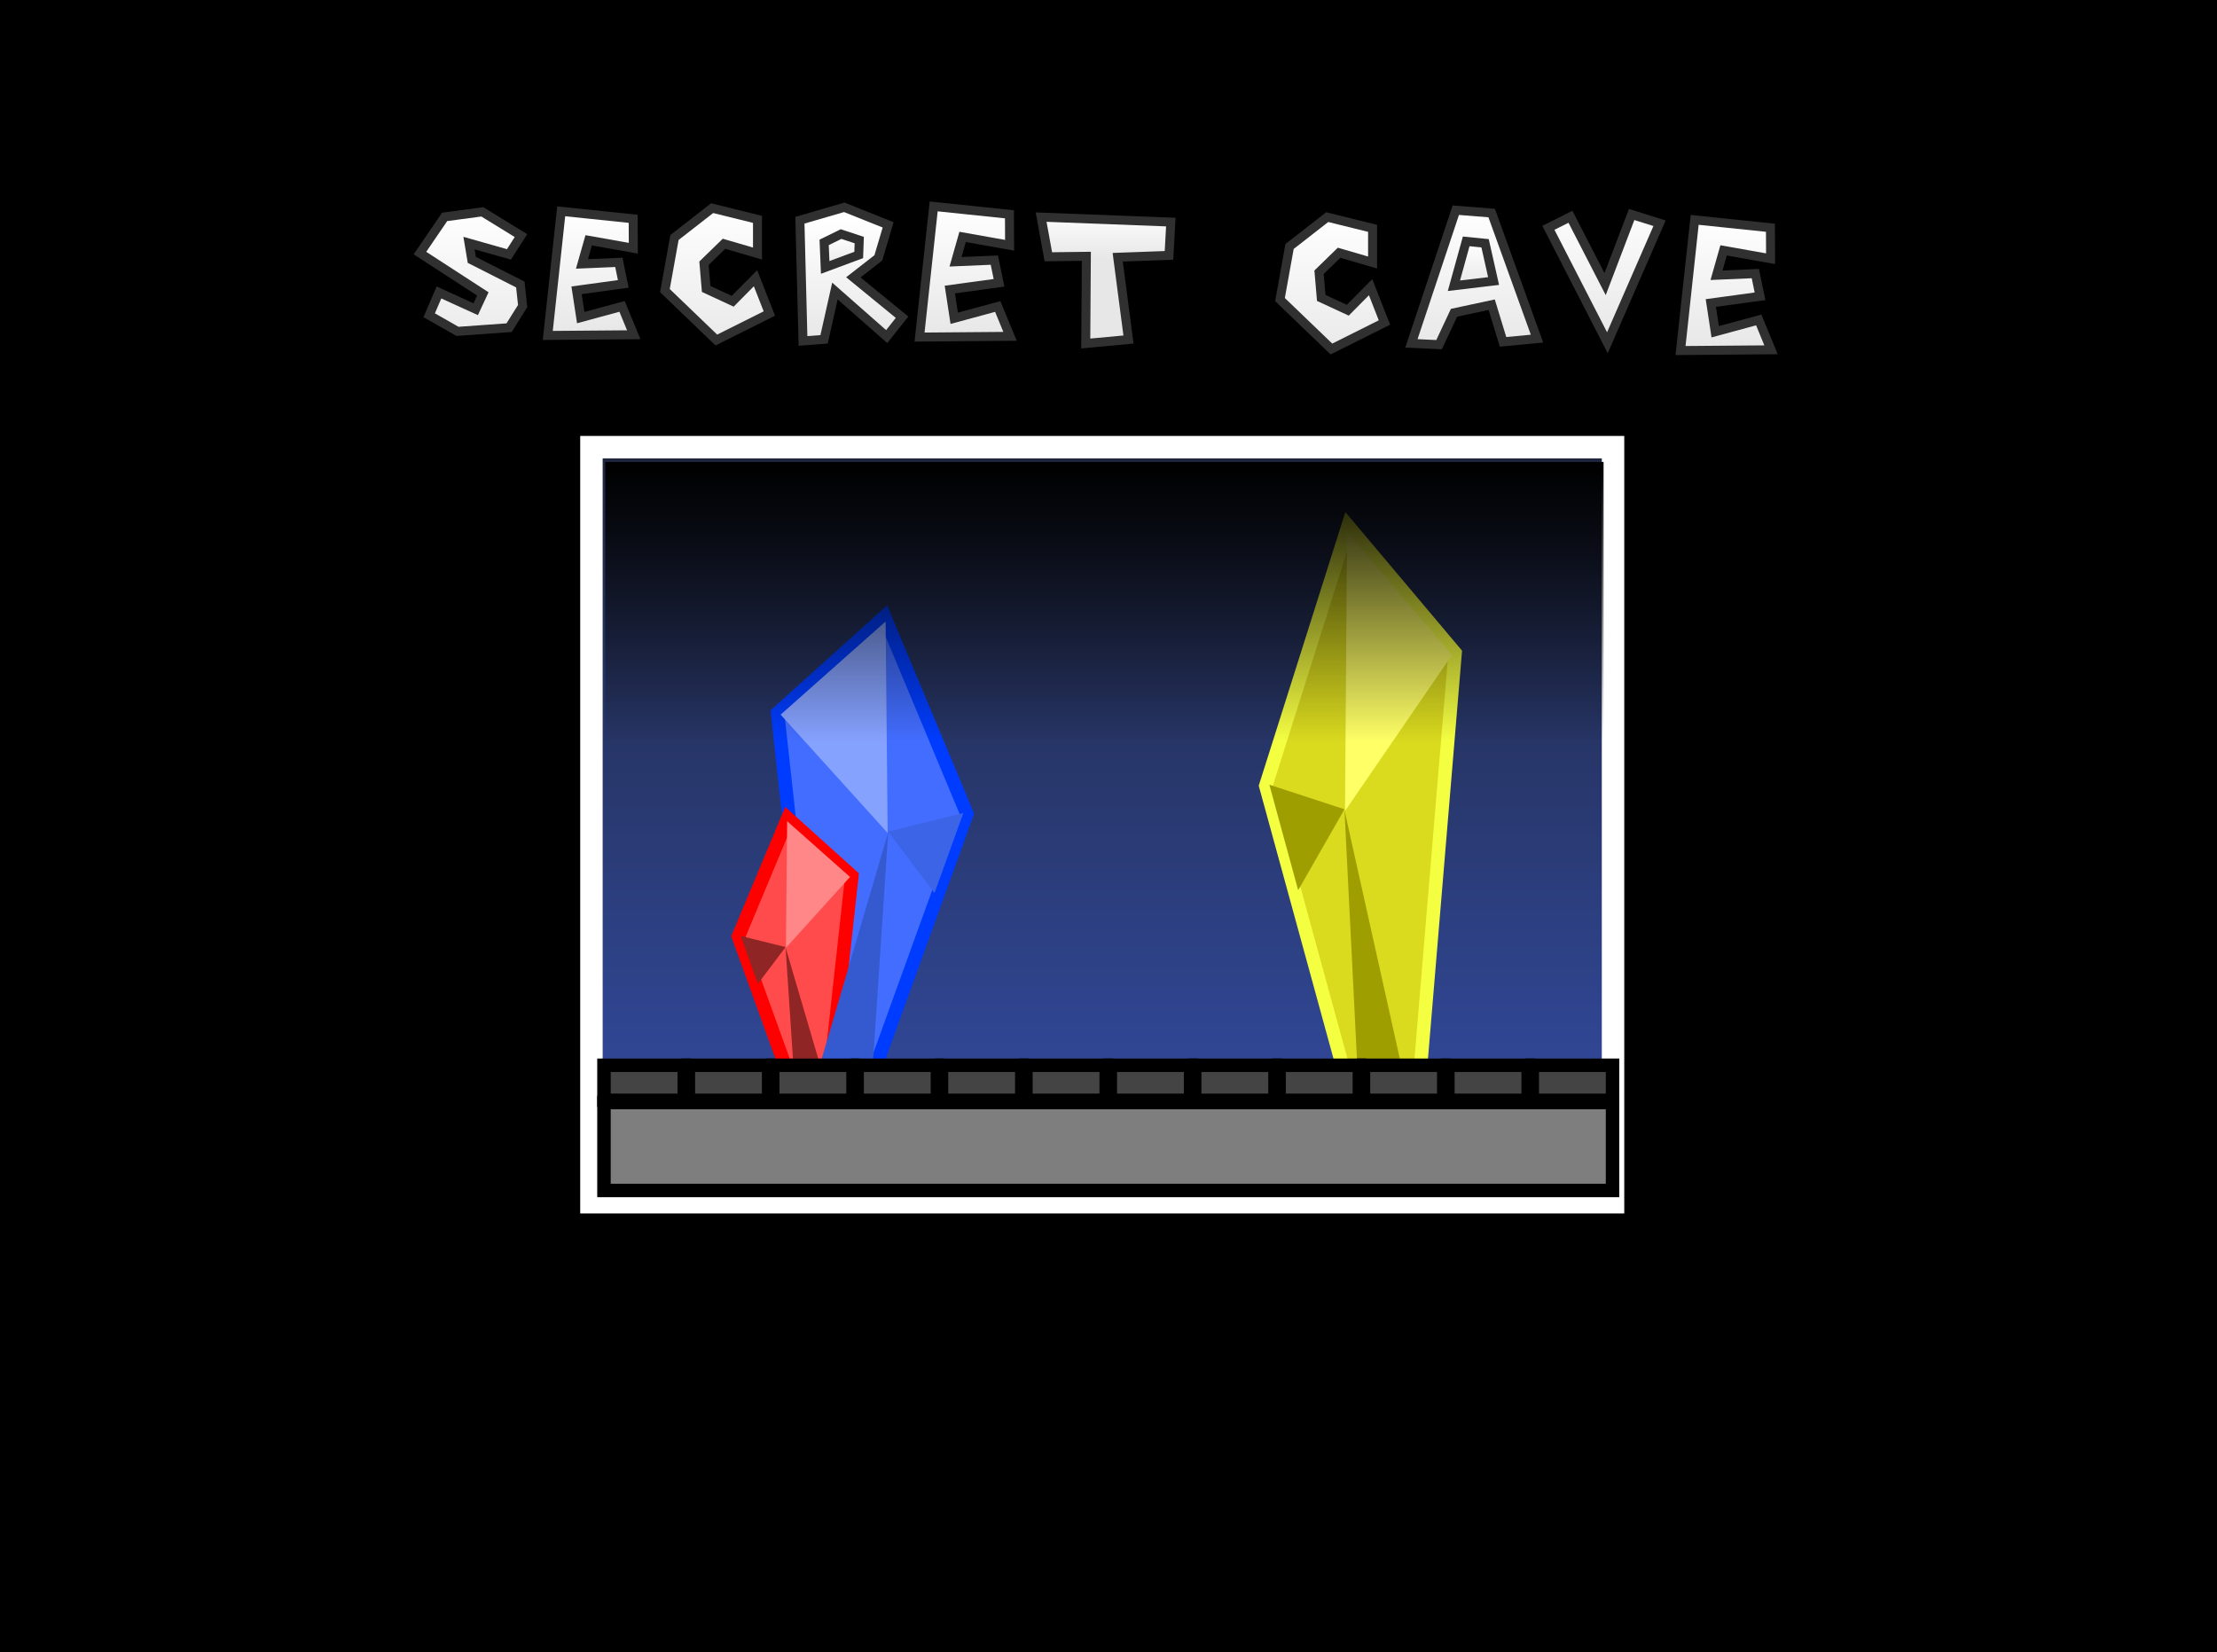 <svg version="1.1" xmlns="http://www.w3.org/2000/svg" xmlns:xlink="http://www.w3.org/1999/xlink" width="493.802" height="368.067" viewBox="0,0,493.802,368.067"><rect x="0" y="0" width="493.802" height="368.067" fill="#333333" stroke="none"/><defs><linearGradient x1="238.605" y1="95.571" x2="238.605" y2="263.76" gradientUnits="userSpaceOnUse" id="color-1"><stop offset="0" stop-color="#1f263d"/><stop offset="1" stop-color="#344ea9"/></linearGradient><linearGradient x1="239.092" y1="98.858" x2="239.092" y2="161.34" gradientUnits="userSpaceOnUse" id="color-2"><stop offset="0" stop-color="#000000"/><stop offset="1" stop-color="#000000" stop-opacity="0"/></linearGradient><linearGradient x1="95.039" y1="42.403" x2="95.039" y2="76.983" gradientUnits="userSpaceOnUse" id="color-3"><stop offset="0" stop-color="#ffffff"/><stop offset="1" stop-color="#e7e7e7"/></linearGradient><linearGradient x1="206.995" y1="41.445" x2="206.995" y2="70.885" gradientUnits="userSpaceOnUse" id="color-4"><stop offset="0" stop-color="#ffffff"/><stop offset="1" stop-color="#e7e7e7"/></linearGradient><linearGradient x1="180.286" y1="44.559" x2="180.286" y2="72.141" gradientUnits="userSpaceOnUse" id="color-5"><stop offset="0" stop-color="#ffffff"/><stop offset="1" stop-color="#e7e7e7"/></linearGradient><linearGradient x1="180.363" y1="47.892" x2="180.363" y2="56.473" gradientUnits="userSpaceOnUse" id="color-6"><stop offset="0" stop-color="#ffffff"/><stop offset="1" stop-color="#e7e7e7"/></linearGradient><linearGradient x1="123.736" y1="42.564" x2="123.736" y2="70.529" gradientUnits="userSpaceOnUse" id="color-7"><stop offset="0" stop-color="#ffffff"/><stop offset="1" stop-color="#e7e7e7"/></linearGradient><linearGradient x1="239.769" y1="42.907" x2="239.769" y2="53.64" gradientUnits="userSpaceOnUse" id="color-8"><stop offset="0" stop-color="#ffffff"/><stop offset="1" stop-color="#e7e7e7"/></linearGradient><linearGradient x1="145.193" y1="41.408" x2="145.193" y2="75.902" gradientUnits="userSpaceOnUse" id="color-9"><stop offset="0" stop-color="#ffffff"/><stop offset="1" stop-color="#e7e7e7"/></linearGradient><linearGradient x1="320.826" y1="42.368" x2="320.826" y2="73.71" gradientUnits="userSpaceOnUse" id="color-10"><stop offset="0" stop-color="#ffffff"/><stop offset="1" stop-color="#e7e7e7"/></linearGradient><linearGradient x1="321.457" y1="49.941" x2="321.457" y2="60.037" gradientUnits="userSpaceOnUse" id="color-11"><stop offset="0" stop-color="#ffffff"/><stop offset="1" stop-color="#e7e7e7"/></linearGradient><linearGradient x1="282.193" y1="43.408" x2="282.193" y2="77.902" gradientUnits="userSpaceOnUse" id="color-12"><stop offset="0" stop-color="#ffffff"/><stop offset="1" stop-color="#e7e7e7"/></linearGradient><linearGradient x1="350.696" y1="39.76" x2="350.696" y2="72.312" gradientUnits="userSpaceOnUse" id="color-13"><stop offset="0" stop-color="#ffffff"/><stop offset="1" stop-color="#e7e7e7"/></linearGradient><linearGradient x1="376.495" y1="44.445" x2="376.495" y2="73.885" gradientUnits="userSpaceOnUse" id="color-14"><stop offset="0" stop-color="#ffffff"/><stop offset="1" stop-color="#e7e7e7"/></linearGradient></defs><g transform="translate(6.901,4.034)"><g data-paper-data="{&quot;isPaintingLayer&quot;:true}" fill-rule="nonzero" stroke-linecap="butt" stroke-linejoin="miter" stroke-miterlimit="10" stroke-dasharray="" stroke-dashoffset="0" style="mix-blend-mode: normal"><path d="M-6.901,364.034v-368.067h493.802v368.067z" fill="#000000" stroke="none" stroke-width="NaN"/><path d="M124.831,263.76v-168.189h227.547v168.189z" fill="url(#color-1)" stroke="#ffffff" stroke-width="5"/><path d="M167.926,159.714v-4.278h14.323v4.278z" fill="#444444" stroke="#000000" stroke-width="3"/><path d="M182.984,159.714v-4.278h14.323v4.278z" fill="#444444" stroke="#000000" stroke-width="3"/><path d="M282.758,178.022v-4.278h9.793v4.278z" fill="#444444" stroke="#000000" stroke-width="3"/><path d="M293.053,178.022v-4.278h9.793v4.278z" fill="#444444" stroke="#000000" stroke-width="3"/><path d="M303.348,178.022v-4.278h9.793v4.278z" fill="#444444" stroke="#000000" stroke-width="3"/><path d="M295.656,246.334l-20.631,-75.322l18.338,-57.94l23.84,28.326l-8.711,104.292z" data-paper-data="{&quot;index&quot;:null}" fill="#dada1f" stroke="#f5ff42" stroke-width="3"/><path d="M292.676,176.615l0.458,-62.124l23.381,27.36z" data-paper-data="{&quot;index&quot;:null}" fill="#ffff66" stroke="none" stroke-width="0"/><path d="M296,245.017l-3.438,-68.562l15.129,67.918z" data-paper-data="{&quot;index&quot;:null}" fill="#9e9e00" stroke="none" stroke-width="0"/><path d="M275.828,170.761l16.734,5.472l-10.315,18.026z" data-paper-data="{&quot;index&quot;:null}" fill="#9e9e00" stroke="none" stroke-width="0"/><path d="M174.995,233.884l-8.711,-79.078l23.84,-21.478l18.338,43.932l-20.631,57.112z" fill="#426dff" stroke="#003cff" stroke-width="3"/><path d="M166.972,155.15l23.381,-20.746l0.458,47.105z" fill="#86a2ff" stroke="none" stroke-width="0"/><path d="M169.932,238.766l-12.358,-34.212l10.985,-26.317l14.281,12.866l-5.218,47.371z" data-paper-data="{&quot;index&quot;:null}" fill="#ff4b4b" stroke="#ff0000" stroke-width="3"/><path d="M168.147,207.099l0.275,-28.218l14.006,12.427z" data-paper-data="{&quot;index&quot;:null}" fill="#ff8787" stroke="none" stroke-width="0"/><path d="M170.138,238.167l-2.06,-31.142l9.063,30.849z" data-paper-data="{&quot;index&quot;:null}" fill="#8f2525" stroke="none" stroke-width="0"/><path d="M158.054,204.44l10.024,2.486l-6.179,8.188z" data-paper-data="{&quot;index&quot;:null}" fill="#8f2525" stroke="none" stroke-width="0"/><path d="M175.797,232.886l15.129,-51.499l-3.438,51.987z" fill="#3559ce" stroke="none" stroke-width="0"/><path d="M201.242,194.887l-10.315,-13.668l16.734,-4.149z" fill="#3c64e7" stroke="none" stroke-width="0"/><path d="M127.622,261.142v-19.592h224.645v19.592z" fill="#7e7e7e" stroke="#000000" stroke-width="3"/><path d="M127.622,241.062v-7.81h17.88v7.81z" fill="#444444" stroke="#000000" stroke-width="3"/><path d="M146.419,241.062v-7.81h17.88v7.81z" fill="#444444" stroke="#000000" stroke-width="3"/><path d="M165.215,241.062v-7.81h17.88v7.81z" fill="#444444" stroke="#000000" stroke-width="3"/><path d="M184.012,241.062v-7.81h17.88v7.81z" fill="#444444" stroke="#000000" stroke-width="3"/><path d="M202.809,241.062v-7.81h17.88v7.81z" fill="#444444" stroke="#000000" stroke-width="3"/><path d="M221.606,241.062v-7.81h17.88v7.81z" fill="#444444" stroke="#000000" stroke-width="3"/><path d="M240.403,241.062v-7.81h17.88v7.81z" fill="#444444" stroke="#000000" stroke-width="3"/><path d="M259.199,241.062v-7.81h17.88v7.81z" fill="#444444" stroke="#000000" stroke-width="3"/><path d="M277.996,241.062v-7.81h17.88v7.81z" fill="#444444" stroke="#000000" stroke-width="3"/><path d="M296.793,241.062v-7.81h17.88v7.81z" fill="#444444" stroke="#000000" stroke-width="3"/><path d="M315.59,241.062v-7.81h17.88v7.81z" fill="#444444" stroke="#000000" stroke-width="3"/><path d="M334.387,241.062v-7.81h17.88v7.81z" fill="#444444" stroke="#000000" stroke-width="3"/><path d="M127.914,161.34v-62.482h222.356v62.482z" fill="url(#color-2)" stroke="none" stroke-width="0"/><path d="M88.692,66.186l2.181,-5.075l8.183,3.728l1.589,-3.406l-14.011,-9.094l5.497,-8.06l8.4,-1.126l8.609,5.294l-2.683,4.185l-8.898,-2.523l0.625,3.747l10.809,5.483l0.518,4.803l-3.019,4.814l-11.497,0.822z" fill="url(#color-3)" stroke="#303030" stroke-width="2"/><path d="M197.911,71.051l3.15,-29.109l16.875,1.757l0.034,6.896l-10.466,-1.856l-1.573,5.539l8.645,-0.371l1.04,5.055l-10.956,1.499l0.977,6.401l9.692,-2.626l2.741,6.647z" fill="url(#color-4)" stroke="#303030" stroke-width="2"/><path d="M171.954,71.911l-0.69,-26.892l9.883,-2.873l9.769,3.907l-2.184,7.355l-5.563,4.334l10.849,8.882l-3.42,4.318l-11.531,-10.149l-2.414,10.759z" fill="url(#color-5)" stroke="#303030" stroke-width="2"/><path d="M176.896,55.535l-0.23,-5.574l3.77,-1.855l4.045,1.337l-0.115,3.314z" fill="url(#color-6)" stroke="#303030" stroke-width="2"/><path d="M115.107,70.687l2.992,-27.65l16.029,1.669l0.032,6.551l-9.942,-1.763l-1.494,5.261l8.212,-0.352l0.988,4.802l-10.407,1.424l0.928,6.08l9.206,-2.494l2.603,6.314z" fill="url(#color-7)" stroke="#303030" stroke-width="2"/><path d="M226.603,53.167l-1.612,-8.839l28.885,1.105l-0.403,7.419l-11.421,0.417l2.399,18.328l-9.517,0.882l0.132,-19.421z" fill="url(#color-8)" stroke="#303030" stroke-width="2"/><path d="M152.651,71.706l-11.453,-11.011l2.131,-11.829l8.387,-6.535l10.103,2.496v7.613l-7.458,-2.175l-4.463,4.339l0.488,5.725l5.907,2.739l5.087,-5.131l3.08,7.865z" fill="url(#color-9)" stroke="#303030" stroke-width="2"/><path d="M307.469,72.448l9.886,-29.659l7.993,0.631l10.097,27.976l-7.564,0.717l-2.531,-8.274l-8.39,1.798l-3.331,7.104z" fill="url(#color-10)" stroke="#303030" stroke-width="2"/><path d="M316.935,59.617l2.735,-9.886l4.207,0.421l1.893,8.414z" fill="url(#color-11)" stroke="#303030" stroke-width="2"/><path d="M289.651,73.706l-11.453,-11.011l2.131,-11.829l8.387,-6.535l10.103,2.496v7.613l-7.458,-2.175l-4.463,4.339l0.488,5.725l5.907,2.739l5.087,-5.131l3.08,7.865z" fill="url(#color-12)" stroke="#303030" stroke-width="2"/><path d="M337.98,46.712l4.917,-2.461l7.713,15.002l5.916,-15.512l6.207,1.953l-11.614,26.618z" fill="url(#color-13)" stroke="#303030" stroke-width="2"/><path d="M367.411,74.051l3.15,-29.109l16.875,1.757l0.034,6.896l-10.466,-1.856l-1.573,5.539l8.645,-0.371l1.04,5.055l-10.956,1.499l0.977,6.401l9.692,-2.626l2.741,6.647z" fill="url(#color-14)" stroke="#303030" stroke-width="2"/></g></g></svg>